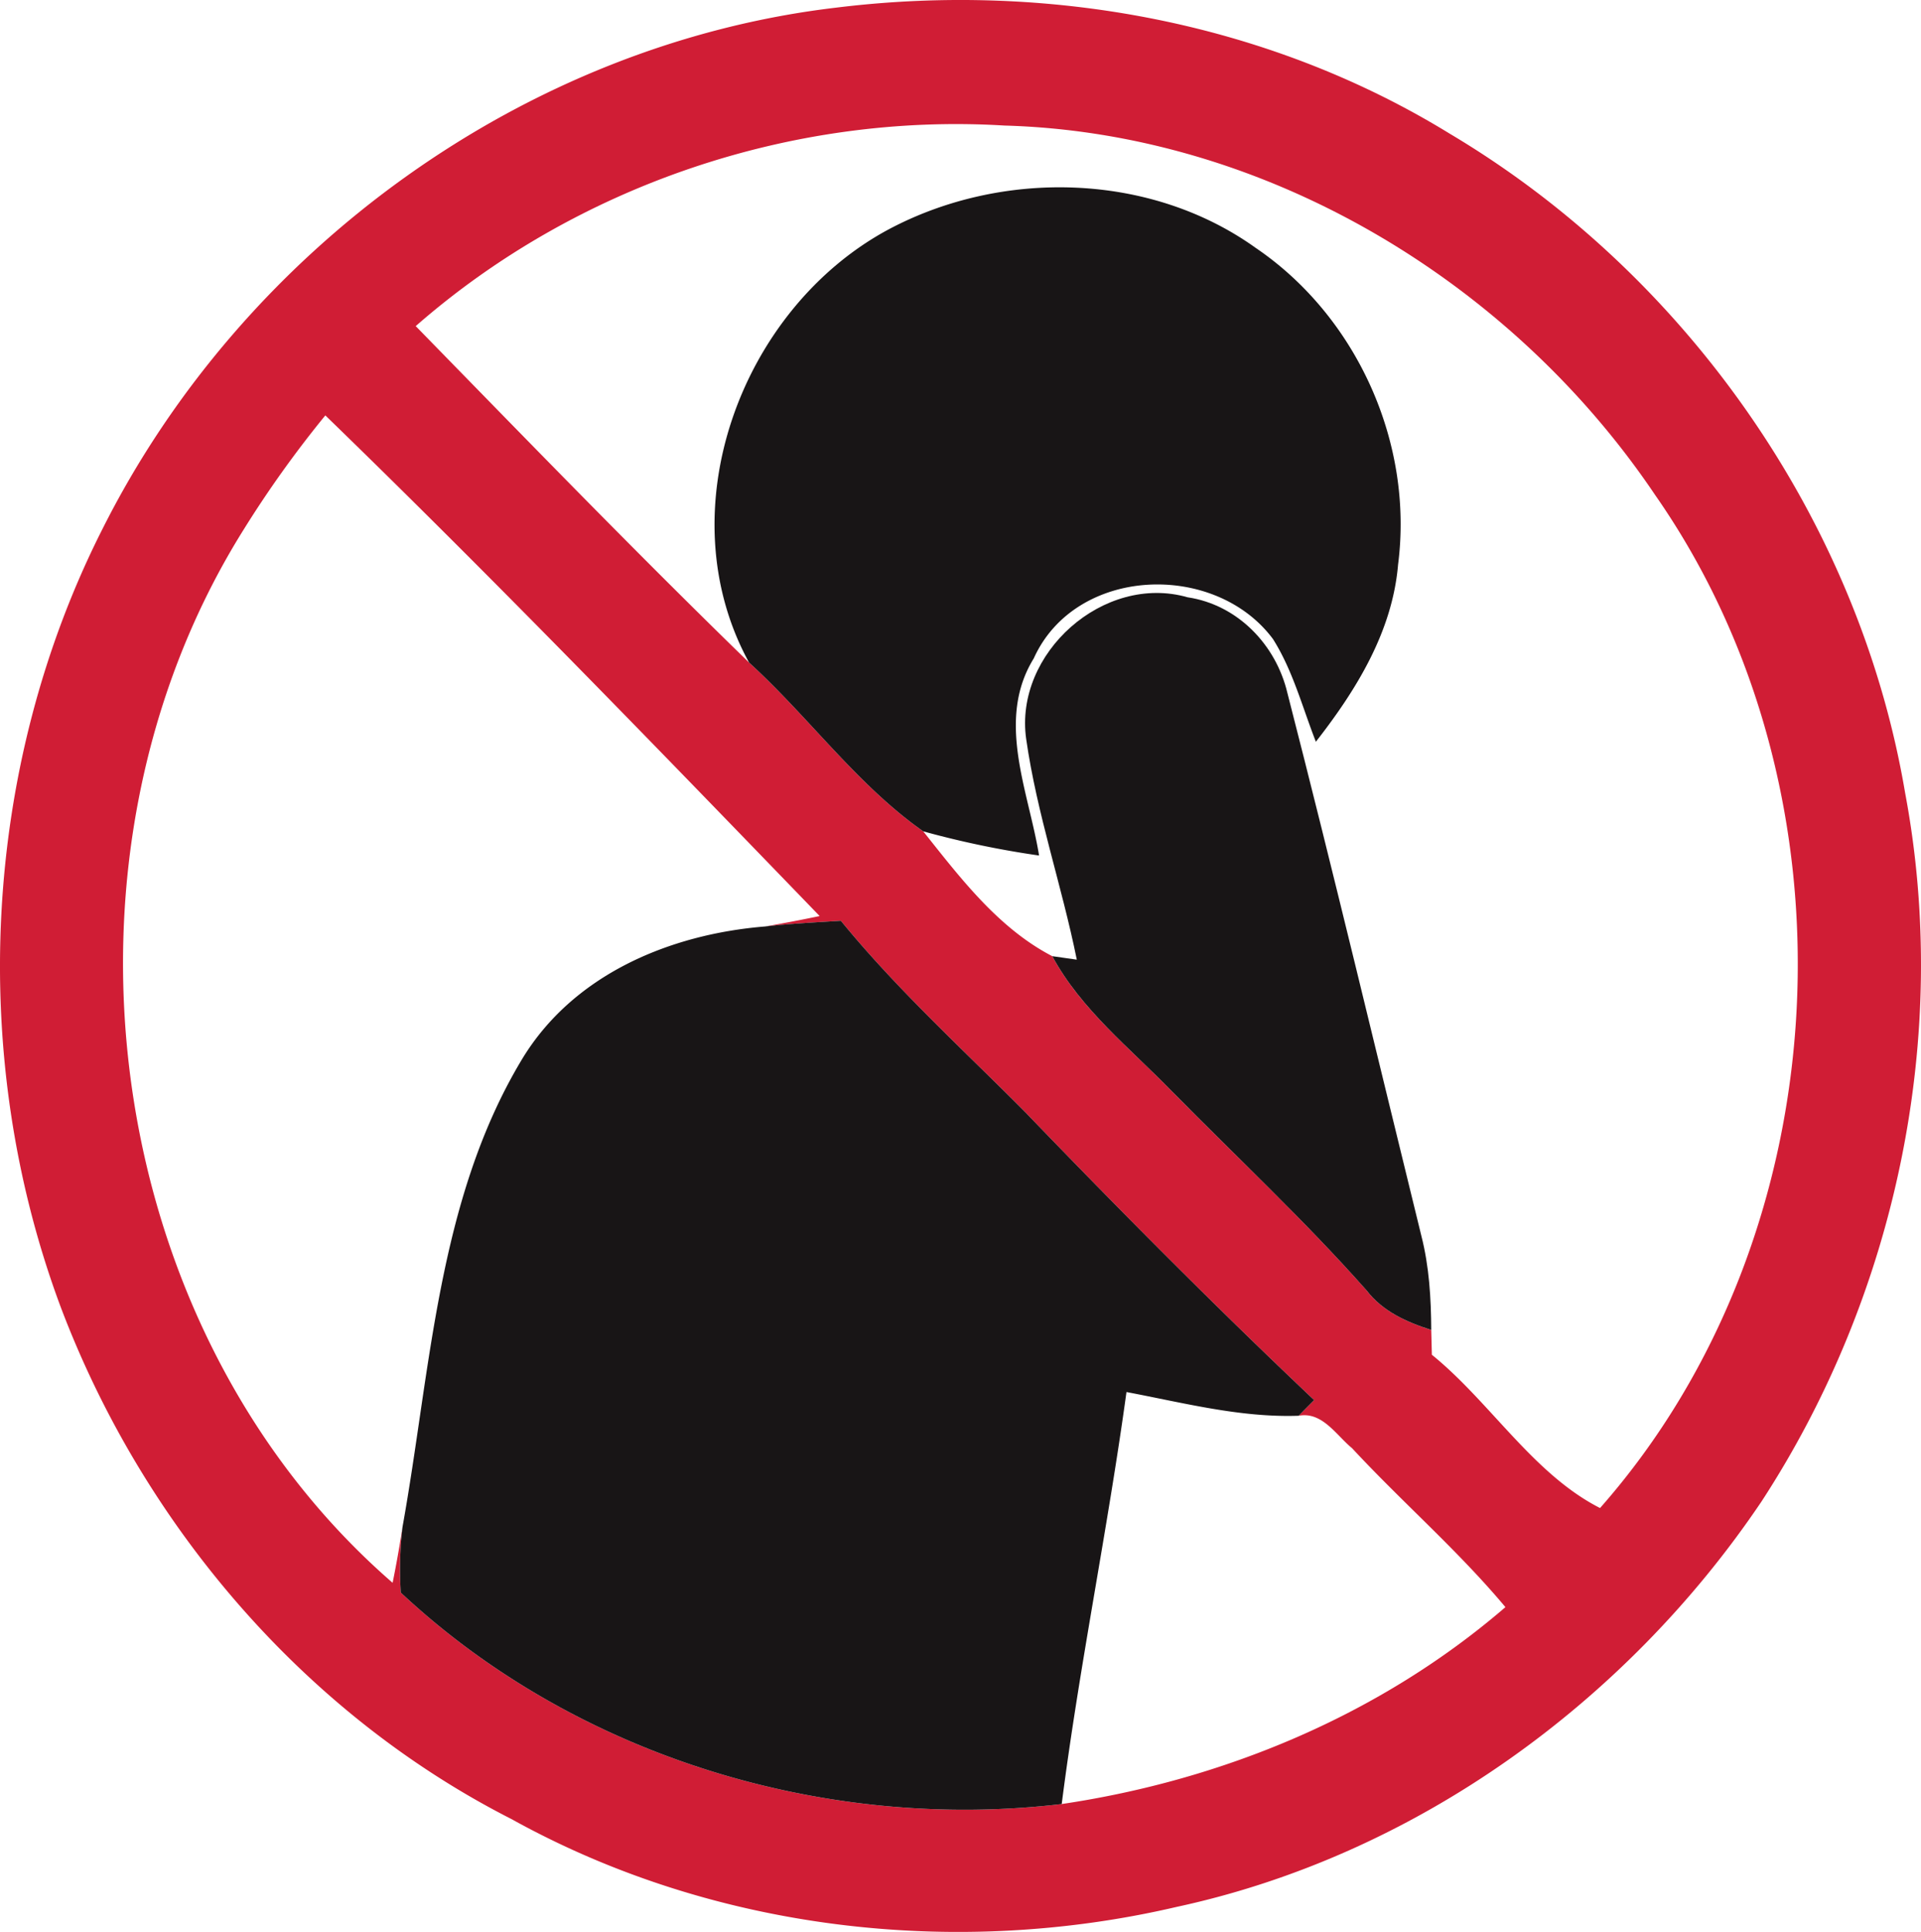 <svg id="Layer_1" data-name="Layer 1" xmlns="http://www.w3.org/2000/svg" width="454.407" height="456.936" viewBox="0 0 454.407 456.936"><defs><style>.cls-1{fill:#d01d35;}.cls-2{fill:#181516;}</style></defs><g id="_d01d35ff" data-name="#d01d35ff"><path class="cls-1" d="M-134.948-350.224c49.821-6.093,101.836,3.401,144.853,29.827,55.844,33.191,96.854,91.463,107.748,155.94C128.472-106.932,115.534-45.707,83.67,3.145,51.547,50.802,1.614,86.871-54.677,99.019c-52.572,12.26-109.904,5.532-157.346-20.782C-261.1,53.269-299.21,8.565-318.655-42.904c-22.048-59.132-18.627-127.645,9.89-183.973,33.313-66.345,100.126-114.75,173.817-123.347M-234.665-274.87c26.1,26.725,52.089,53.562,78.859,79.577,14.128,12.858,25.506,28.893,41.196,39.92,8.774,11.026,17.772,22.913,30.525,29.528,6.878,12.708,18.404,21.754,28.294,31.958C-40.399-78.263-24.338-63.275-9.763-46.829c3.83,5.009,9.481,7.513,15.318,9.382.037,1.458.112,4.411.149,5.868C19.572-20.328,29.685-3.358,45.486,4.678,102.632-60.098,107.949-164.157,58.5-234.951c-34.206-50.796-92.467-85.632-153.888-87.352-50.193-3.065-101.316,14.204-139.276,47.432m-40.638,48.03C-323.897-149.431-309.509-37.858-240.13,22.358c.892-4.373,1.673-8.784,2.342-13.194a86.46,86.46,0,0,0-.409,15.512c41.381,38.723,100.423,56.627,156.342,50.011C-43.56,69.005-6.417,53.568,23.104,28.114,11.913,14.732-1.323,3.295-13.184-9.488c-3.718-3.027-7.027-8.709-12.604-7.662.892-.934,2.714-2.766,3.644-3.7-23.349-22.09-45.992-44.891-68.3-68.065-14.76-14.876-30.339-29.005-43.649-45.302-5.986.374-11.972.673-17.921,1.346,4.313-.748,8.589-1.57,12.902-2.467-38.556-39.882-77.111-79.801-116.931-118.413A258.099,258.099,0,0,0-275.303-226.84Z" transform="translate(333 352)"/></g><g id="_181516ff" data-name="#181516ff"><path class="cls-2" d="M-122.865-297.708c26.807-14.316,61.905-13.568,86.89,4.336C-12.068-277.15,1.428-247.248-2.29-218.467c-1.339,15.848-9.89,29.678-19.445,41.9-3.197-8.148-5.428-16.82-10.15-24.296-13.757-18.465-46.735-17.268-56.588,4.598-8.998,14.577-1.227,31.36,1.264,46.61a220.178,220.178,0,0,1-27.402-5.719c-15.69-11.027-27.067-27.061-41.196-39.919C-175.475-231.138-157.74-278.944-122.865-297.708Z" transform="translate(333 352)"/><path class="cls-2" d="M-90.258-177.202c-2.9-20.296,18.367-39.209,38.184-33.528,11.786,1.757,20.895,11.176,23.609,22.651C-17.497-145.394-7.309-102.522,3.213-59.724,5.072-52.473,5.518-44.96,5.555-37.447-.282-39.316-5.934-41.82-9.763-46.829-24.338-63.275-40.399-78.263-55.792-93.887c-9.89-10.204-21.416-19.25-28.294-31.958,1.45.187,4.35.635,5.8.822C-81.818-142.516-87.73-159.485-90.258-177.202Z" transform="translate(333 352)"/><path class="cls-2" d="M-152.014-132.872c5.949-.673,11.935-.972,17.921-1.346,13.31,16.297,28.889,30.425,43.649,45.302,22.308,23.174,44.951,45.975,68.3,68.065-.93.934-2.751,2.766-3.644,3.7-13.794.486-27.253-3.065-40.749-5.607C-70.999,9.836-77.691,42.056-81.855,74.686c-55.919,6.616-114.961-11.288-156.342-50.011a86.46,86.46,0,0,1,.409-15.512c6.692-37.191,8.254-77.148,28.071-110.302C-197.634-121.435-174.656-131.041-152.014-132.872Z" transform="translate(333 352)"/></g></svg>